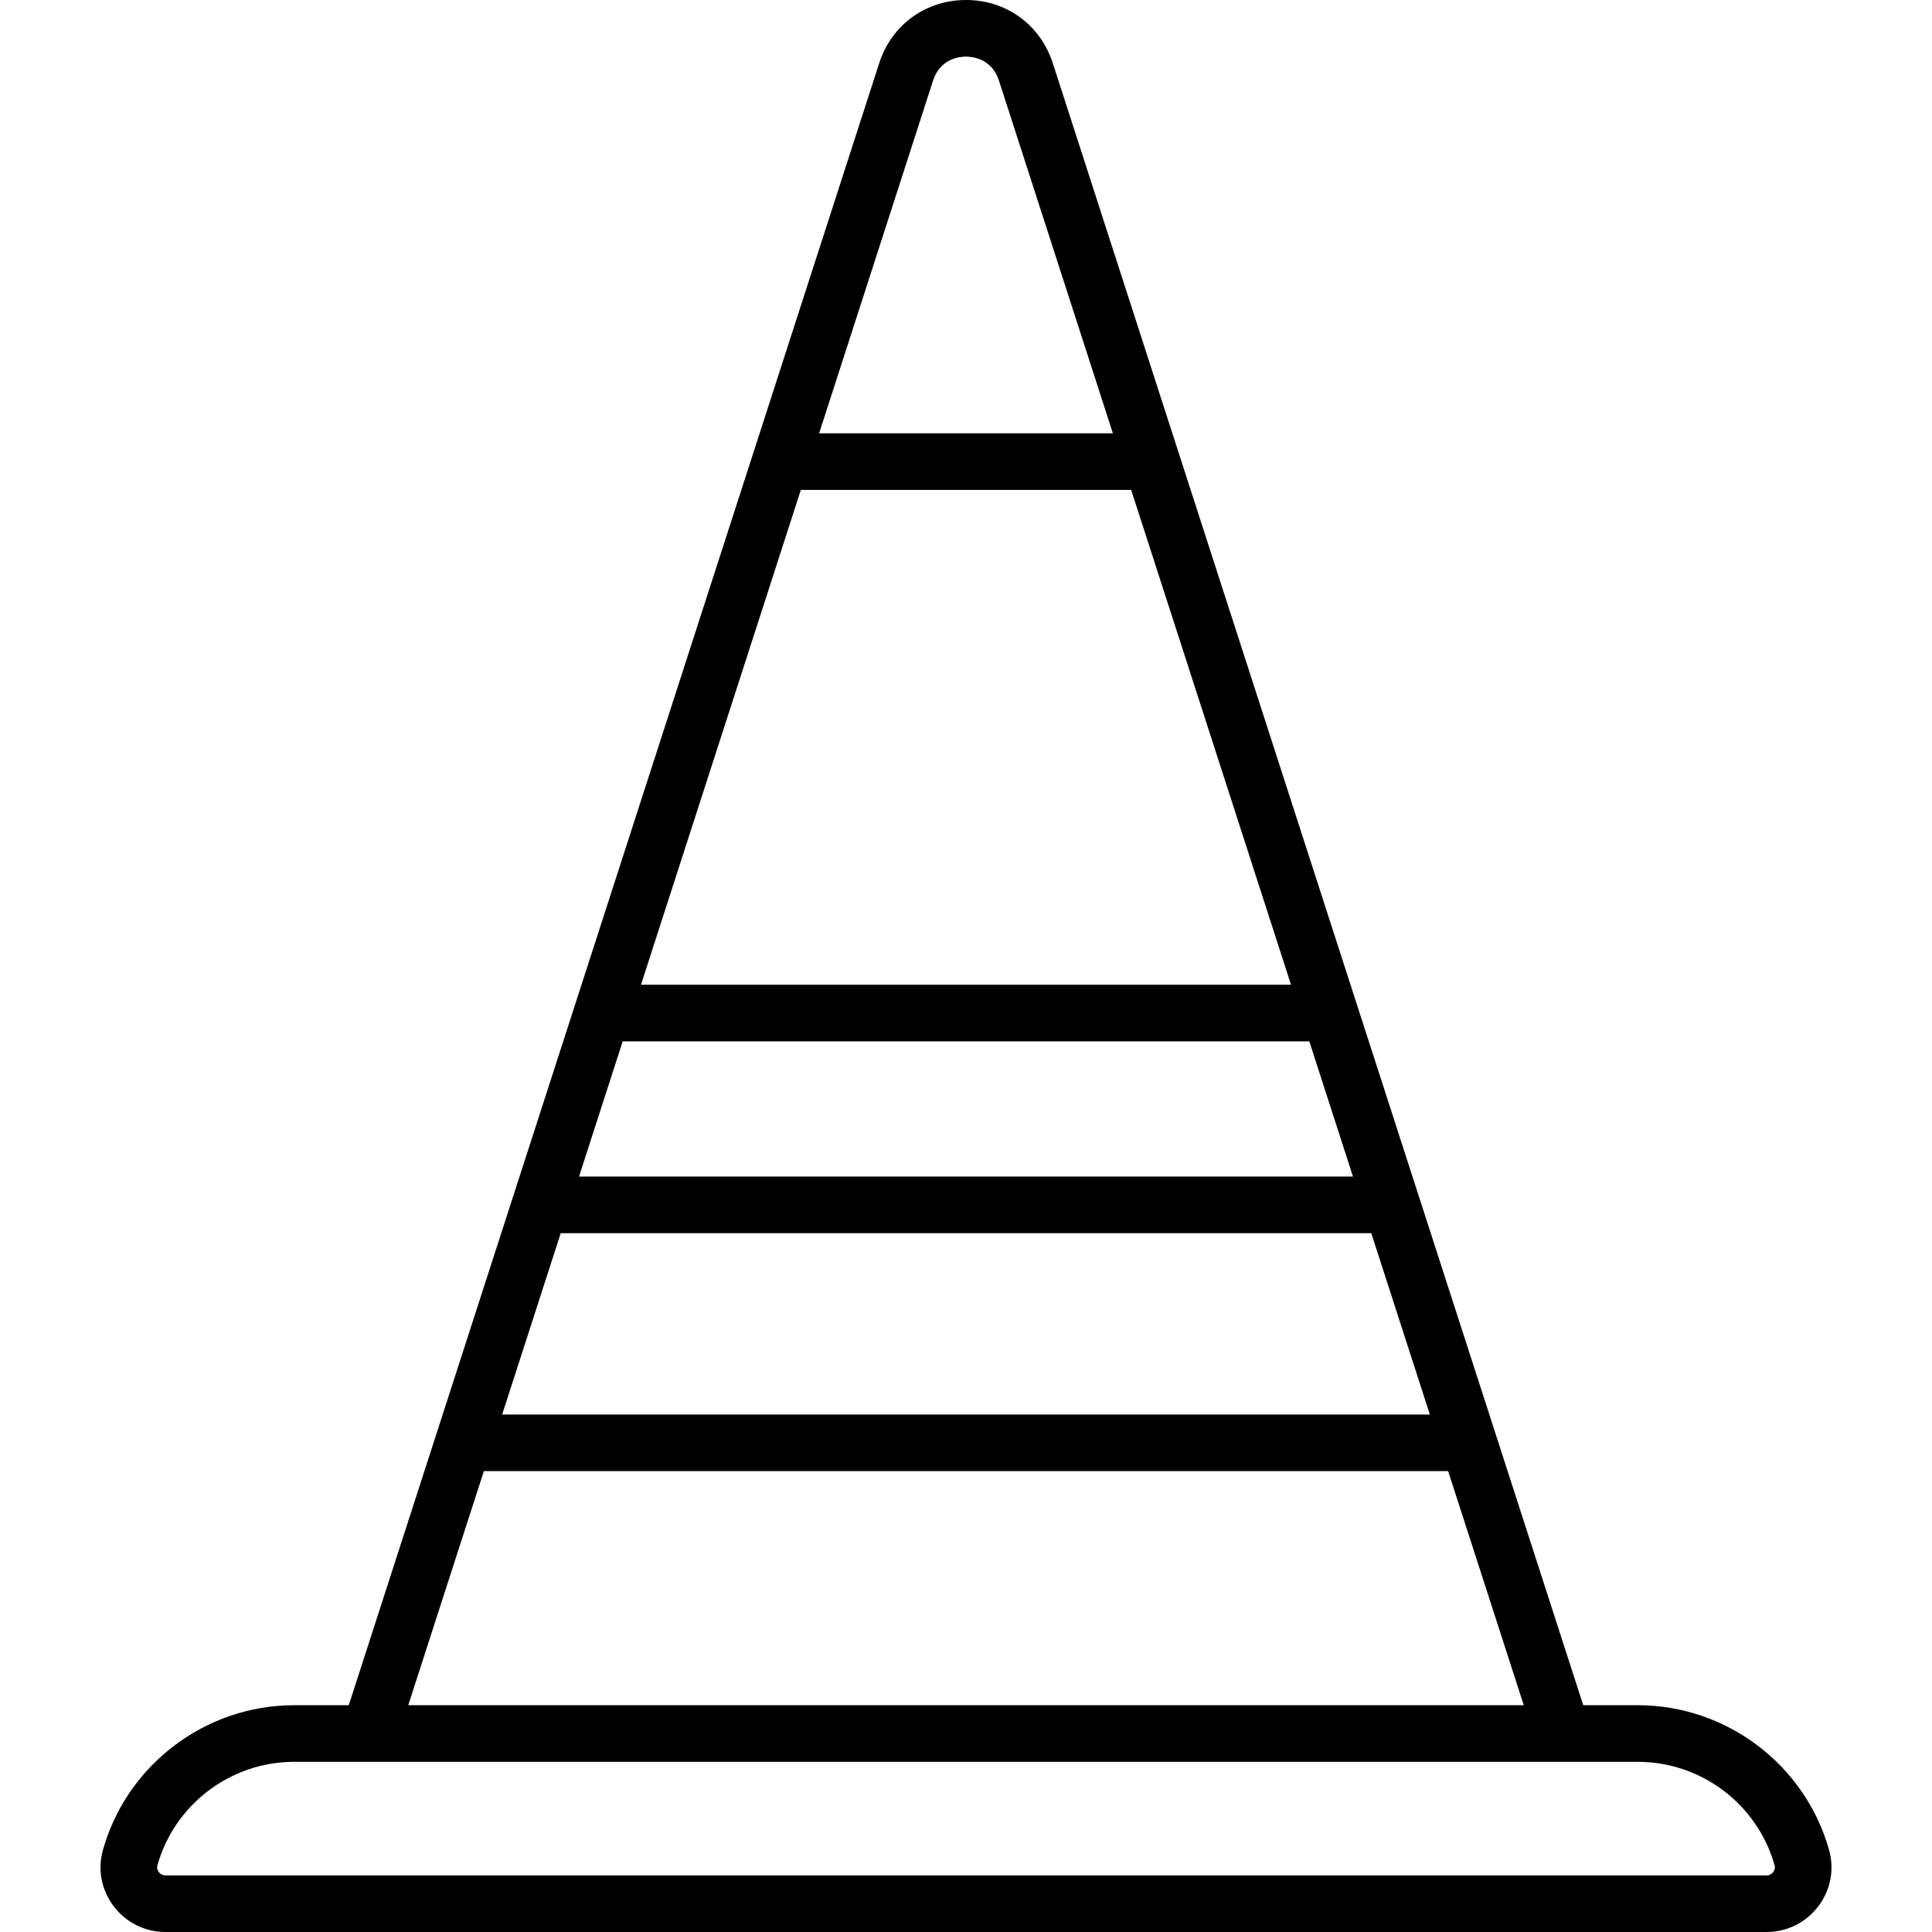<?xml version="1.0" encoding="iso-8859-1"?>
<!-- Generator: Adobe Illustrator 19.0.0, SVG Export Plug-In . SVG Version: 6.00 Build 0)  -->
<svg version="1.1" id="Layer_1" xmlns="http://www.w3.org/2000/svg" xmlns:xlink="http://www.w3.org/1999/xlink" x="0px" y="0px"
	 viewBox="0 0 512 512" style="enable-background:new 0 0 512 512;" xml:space="preserve">
<g>
	<g>
		<path d="M484.727,490.279c-6.334-22.597-27.169-38.378-50.666-38.378h-14.485l-23.206-71.838
			c-0.001-0.003-0.001-0.006-0.002-0.009l-20.37-63.059c-0.001-0.003-0.003-0.006-0.004-0.01l-16.414-50.811
			c-0.001-0.002-0.001-0.005-0.002-0.007l-47.212-146.149c-0.001-0.002-0.002-0.004-0.003-0.007L279.002,16.738
			C275.716,6.57,266.688,0,256,0S236.284,6.57,233,16.738c0,0-140.574,435.161-140.575,435.163H77.94
			c-23.497,0-44.332,15.781-50.666,38.379c-1.448,5.168-0.411,10.596,2.847,14.892c3.29,4.34,8.297,6.828,13.737,6.828h424.285
			c5.44,0,10.447-2.488,13.737-6.828C485.138,500.876,486.174,495.448,484.727,490.279z M247.273,21.35
			C249.177,15.458,254.435,15,256,15s6.824,0.458,8.728,6.35l30.196,93.475h-77.847L247.273,21.35z M212.232,129.824h87.538
			l42.366,131.149h-172.27L212.232,129.824z M165.019,275.974h181.962l11.574,35.828h-205.11L165.019,275.974z M148.601,326.802
			h214.8l15.525,48.059h-245.85L148.601,326.802z M128.229,389.86h255.542l20.042,62.041H108.188L128.229,389.86z M469.929,496.108
			c-0.252,0.333-0.82,0.892-1.785,0.892H43.857c-0.965,0-1.533-0.559-1.785-0.892c-0.284-0.375-0.577-0.988-0.355-1.78
			c4.526-16.148,19.422-27.427,36.223-27.427h19.943h316.234h19.943c16.801,0,31.696,11.278,36.223,27.426
			C470.505,495.12,470.213,495.733,469.929,496.108z"/>
	</g>
</g>
<g>
</g>
<g>
</g>
<g>
</g>
<g>
</g>
<g>
</g>
<g>
</g>
<g>
</g>
<g>
</g>
<g>
</g>
<g>
</g>
<g>
</g>
<g>
</g>
<g>
</g>
<g>
</g>
<g>
</g>
</svg>
